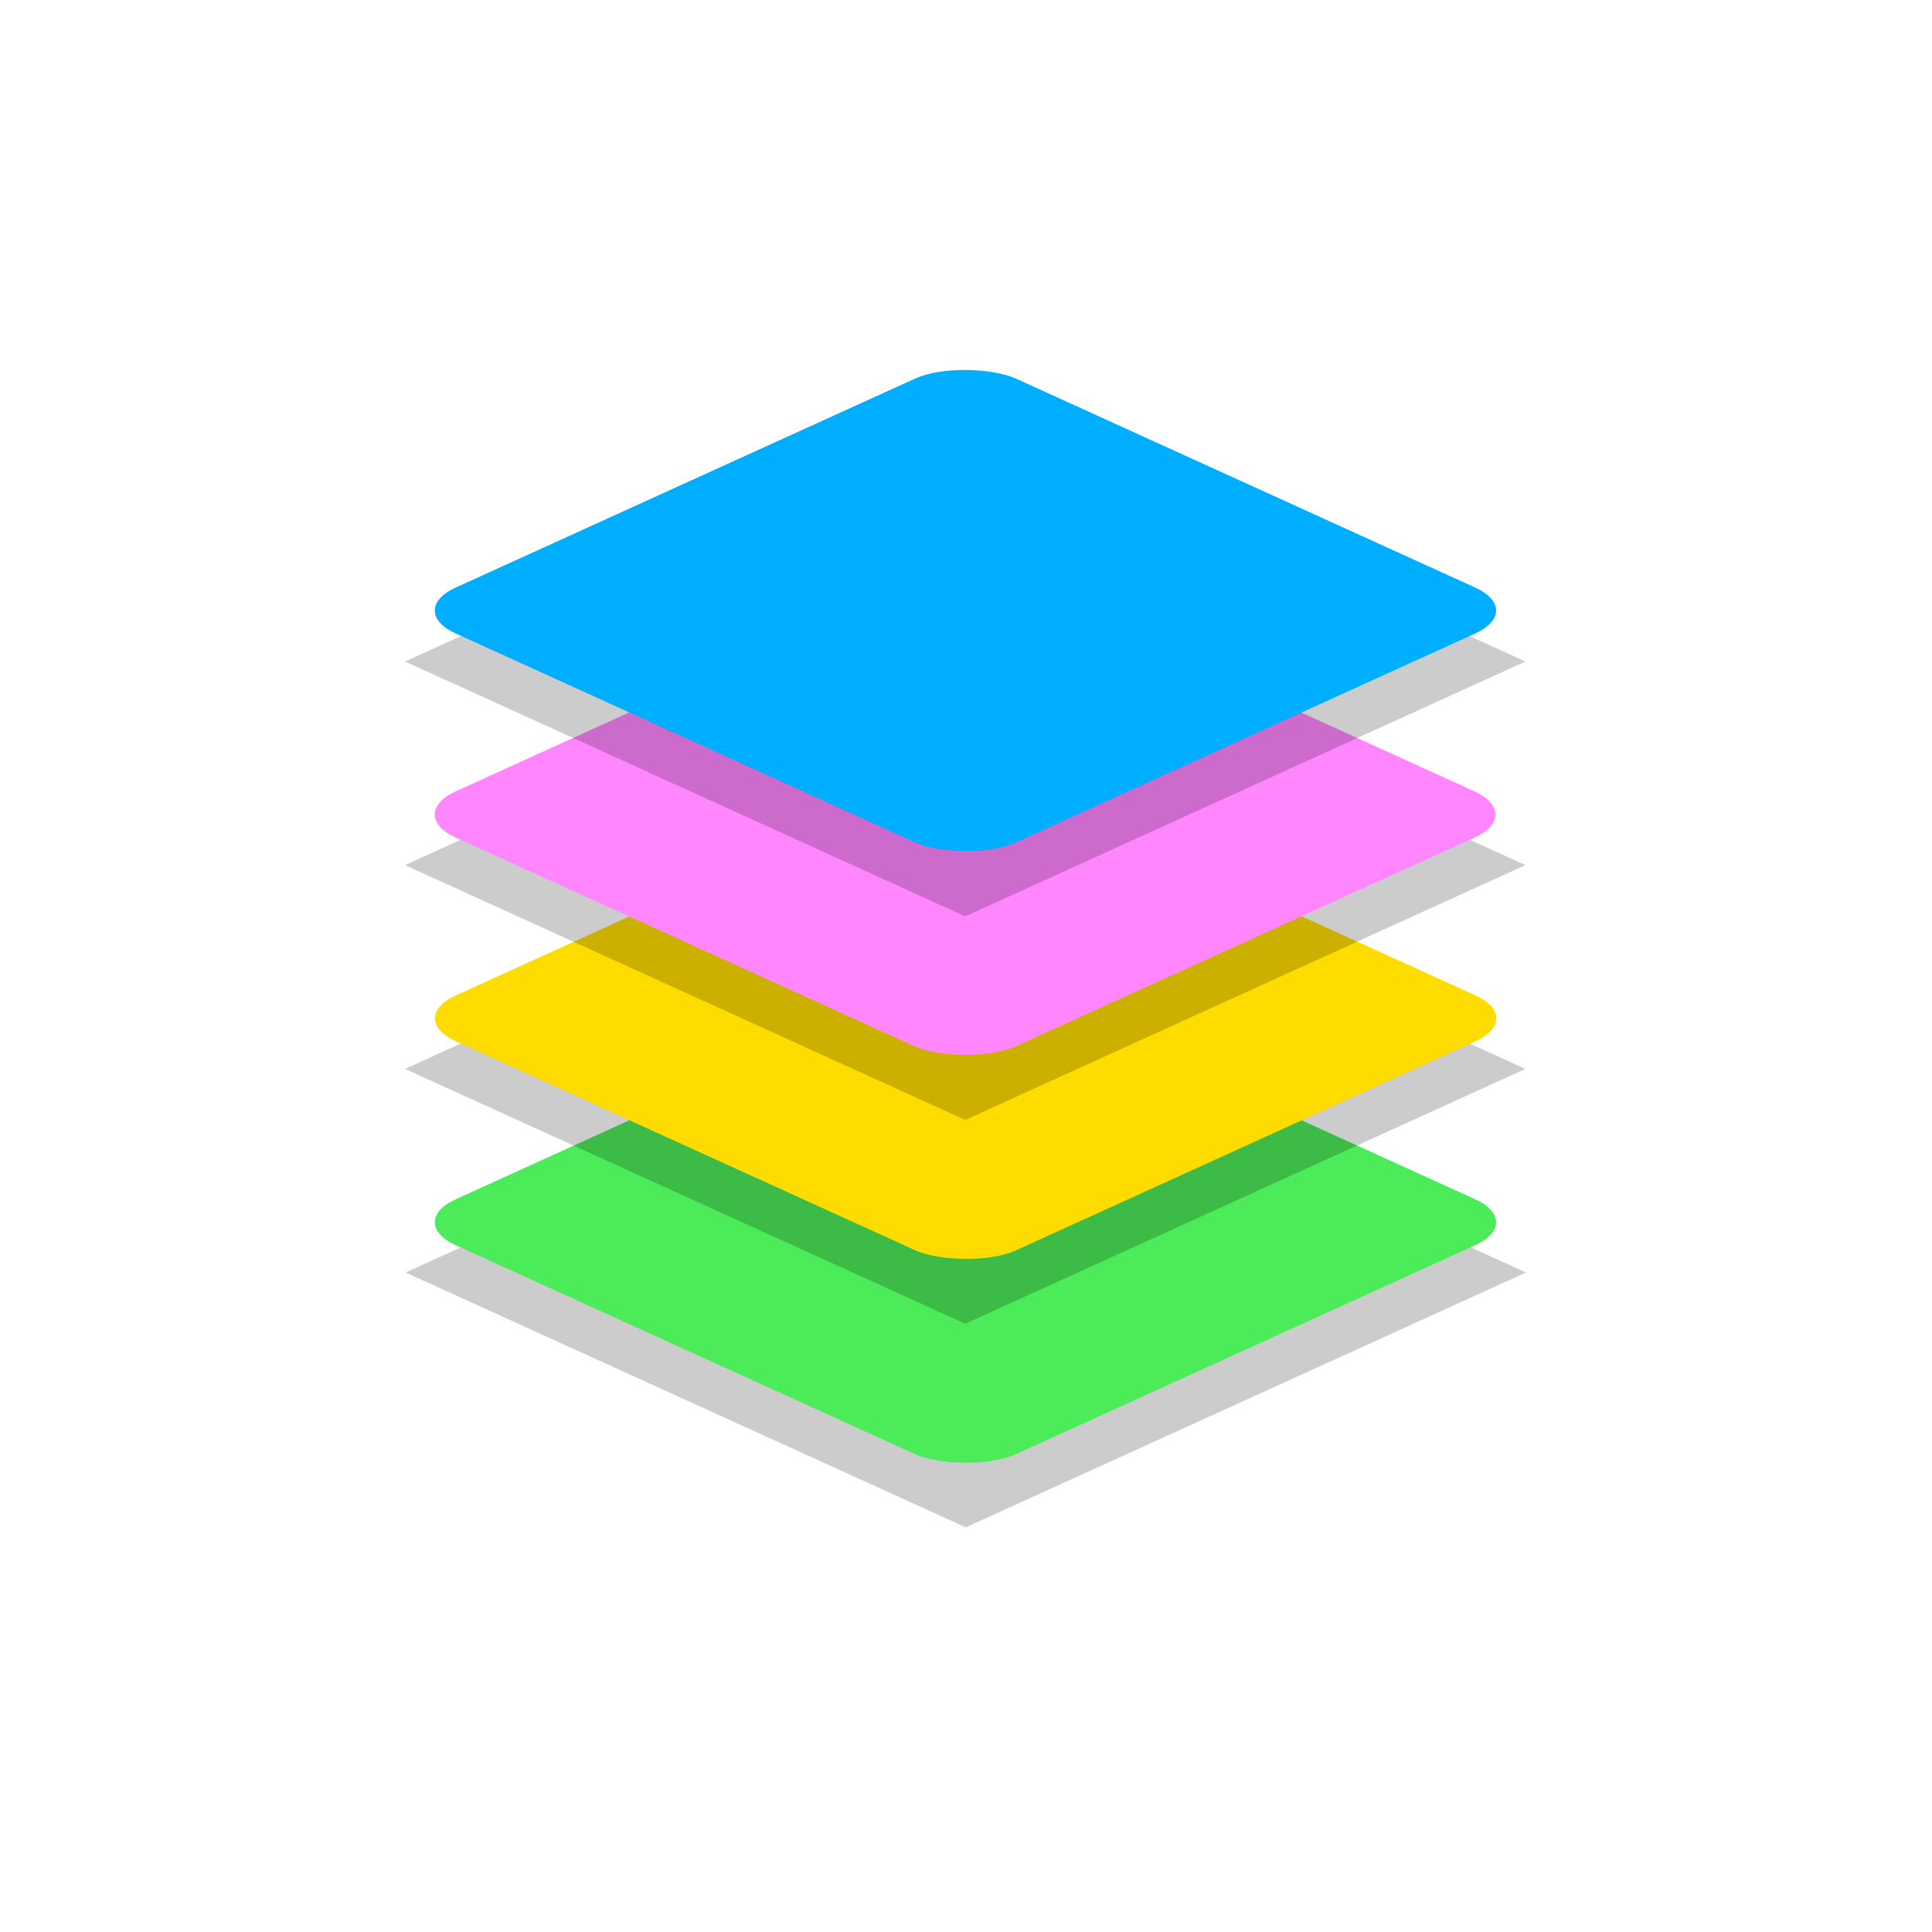<?xml version="1.0" encoding="UTF-8" standalone="no"?>
<svg
   xmlns:dc="http://purl.org/dc/elements/1.1/"
   xmlns:cc="http://creativecommons.org/ns#"
   xmlns:rdf="http://www.w3.org/1999/02/22-rdf-syntax-ns#"
   xmlns:svg="http://www.w3.org/2000/svg"
   xmlns="http://www.w3.org/2000/svg"
   xmlns:sodipodi="http://sodipodi.sourceforge.net/DTD/sodipodi-0.dtd"
   xmlns:inkscape="http://www.inkscape.org/namespaces/inkscape"
   width="48"
   height="48"
   viewBox="0 0 12.7 12.7"
   version="1.1"
   id="svg8"
   inkscape:version="1.0.1 (3bc2e813f5, 2020-09-07)"
   sodipodi:docname="FavIcon.svg">
  <defs
     id="defs2">
    <inkscape:perspective
       sodipodi:type="inkscape:persp3d"
       inkscape:vp_x="0 : 6.35 : 1"
       inkscape:vp_y="0 : 1000 : 0"
       inkscape:vp_z="16.792565 : 6.6005652 : 1"
       inkscape:persp3d-origin="6.35 : 4.2333333 : 1"
       id="perspective42" />
    <filter
       inkscape:collect="always"
       style="color-interpolation-filters:sRGB"
       id="filter1529"
       x="-0.046"
       width="1.093"
       y="-0.102"
       height="1.204">
      <feGaussianBlur
         inkscape:collect="always"
         stdDeviation="0.15"
         id="feGaussianBlur1531" />
    </filter>
    <filter
       inkscape:collect="always"
       style="color-interpolation-filters:sRGB"
       id="filter1529-8"
       x="-0.046"
       width="1.093"
       y="-0.102"
       height="1.204">
      <feGaussianBlur
         inkscape:collect="always"
         stdDeviation="0.15"
         id="feGaussianBlur1531-7" />
    </filter>
    <filter
       inkscape:collect="always"
       style="color-interpolation-filters:sRGB"
       id="filter1529-8-0"
       x="-0.046"
       width="1.093"
       y="-0.102"
       height="1.204">
      <feGaussianBlur
         inkscape:collect="always"
         stdDeviation="0.15"
         id="feGaussianBlur1531-7-2" />
    </filter>
    <filter
       inkscape:collect="always"
       style="color-interpolation-filters:sRGB"
       id="filter1529-8-0-9"
       x="-0.046"
       width="1.093"
       y="-0.102"
       height="1.204">
      <feGaussianBlur
         inkscape:collect="always"
         stdDeviation="0.15"
         id="feGaussianBlur1531-7-2-8" />
    </filter>
  </defs>
  <sodipodi:namedview
     id="base"
     pagecolor="#ffffff"
     bordercolor="#666666"
     borderopacity="1.0"
     inkscape:pageopacity="0.0"
     inkscape:pageshadow="2"
     inkscape:zoom="8.6145836"
     inkscape:cx="1.2073251"
     inkscape:cy="22.981511"
     inkscape:document-units="mm"
     inkscape:current-layer="layer1"
     inkscape:document-rotation="0"
     showgrid="true"
     units="px"
     inkscape:window-width="1920"
     inkscape:window-height="1017"
     inkscape:window-x="760"
     inkscape:window-y="-8"
     inkscape:window-maximized="1">
    <inkscape:grid
       type="xygrid"
       id="grid60" />
  </sodipodi:namedview>
  <g
     inkscape:label="Слой 1"
     inkscape:groupmode="layer"
     id="layer1">
    <g
       id="g1604"
       transform="matrix(1.265,0,0,1.265,-1.684,-1.348)">
      <rect
         style="fill:#000000;fill-opacity:0.201;fill-rule:evenodd;stroke-width:0.275;filter:url(#filter1529-8-0-9)"
         id="rect58-1-1-2-1-2"
         width="3.199"
         height="3.199"
         x="-4.132"
         y="6.745"
         ry="0"
         transform="matrix(0.91,-0.414,0.91,0.414,1.061,3.175)" />
      <rect
         style="fill:#4beb59;fill-opacity:1;fill-rule:evenodd;stroke-width:0.275"
         id="rect58-0-0-9-7"
         width="3.199"
         height="3.199"
         x="-7.069"
         y="10.846"
         ry="0.288"
         transform="matrix(0.91,-0.414,0.91,0.414,0,0)" />
      <rect
         style="fill:#000000;fill-opacity:0.201;fill-rule:evenodd;stroke-width:0.275;filter:url(#filter1529-8-0)"
         id="rect58-1-1-2-1"
         width="3.199"
         height="3.199"
         x="-4.132"
         y="6.745"
         ry="0"
         transform="matrix(0.91,-0.414,0.91,0.414,1.058,2.117)" />
      <rect
         style="fill:#ffdc00;fill-opacity:1;fill-rule:evenodd;stroke-width:0.275"
         id="rect58-0-0-4"
         width="3.199"
         height="3.199"
         x="-5.789"
         y="9.567"
         ry="0.288"
         transform="matrix(0.91,-0.414,0.91,0.414,0,0)" />
      <rect
         style="fill:#000000;fill-opacity:0.201;fill-rule:evenodd;stroke-width:0.275;filter:url(#filter1529-8)"
         id="rect58-1-1-2"
         width="3.199"
         height="3.199"
         x="-4.132"
         y="6.745"
         ry="0"
         transform="matrix(0.91,-0.414,0.91,0.414,1.058,1.058)" />
      <rect
         style="fill:#ff86ff;fill-opacity:1;fill-rule:evenodd;stroke-width:0.275"
         id="rect58-0-9"
         width="3.199"
         height="3.199"
         x="-4.511"
         y="8.286"
         ry="0.291"
         transform="matrix(0.91,-0.414,0.91,0.414,0,0)" />
      <rect
         style="fill:#000000;fill-opacity:0.201;fill-rule:evenodd;stroke-width:0.275;filter:url(#filter1529)"
         id="rect58-1-1"
         width="3.199"
         height="3.199"
         x="-4.132"
         y="6.745"
         ry="0"
         transform="matrix(0.91,-0.414,0.91,0.414,1.058,1.3476088e-7)" />
      <rect
         style="fill:#00aeff;fill-opacity:1;fill-rule:evenodd;stroke-width:0.275"
         id="rect58-1"
         width="3.199"
         height="3.199"
         x="-3.23"
         y="7.007"
         ry="0.288"
         transform="matrix(0.91,-0.414,0.91,0.414,0,0)" />
    </g>
  </g>
</svg>

